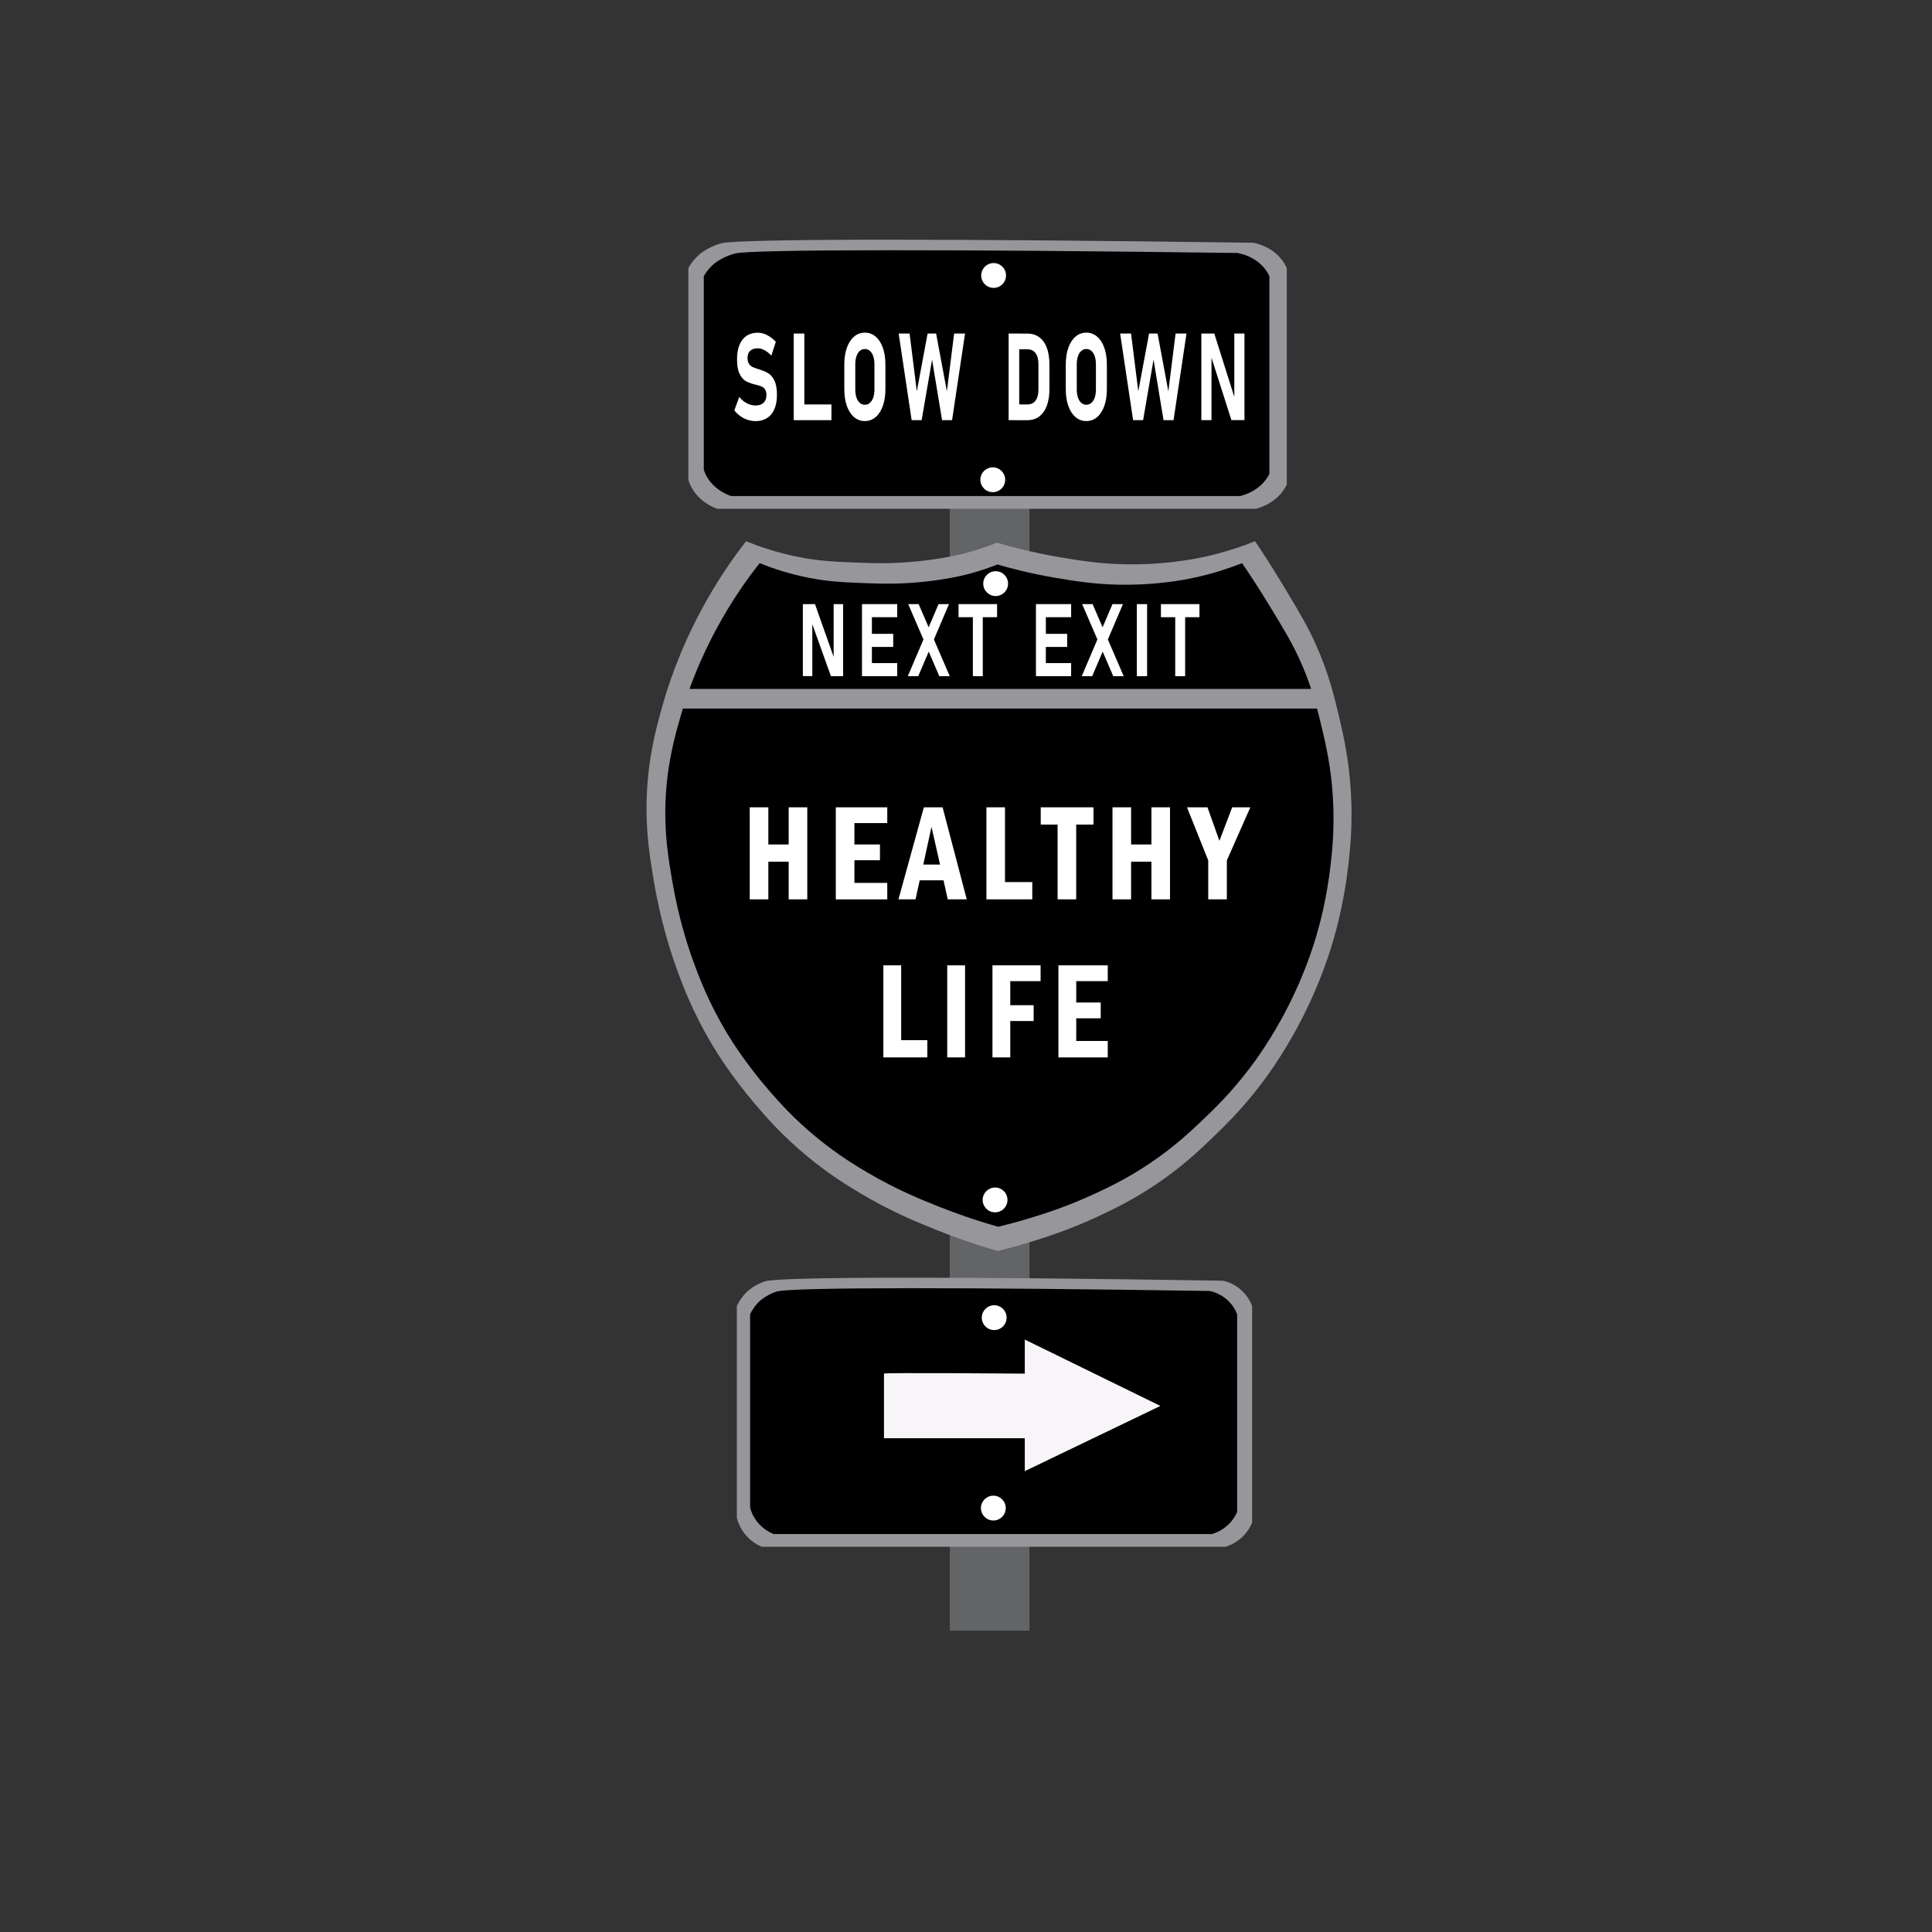 <?xml version="1.0" encoding="utf-8"?>
<!-- Generator: Adobe Illustrator 24.3.0, SVG Export Plug-In . SVG Version: 6.00 Build 0)  -->
<svg version="1.1" id="Layer_1" xmlns="http://www.w3.org/2000/svg" xmlns:xlink="http://www.w3.org/1999/xlink" x="0px" y="0px"
	 viewBox="0 0 864 864" style="enable-background:new 0 0 864 864;" xml:space="preserve">
<rect x="0" y="0" width="864" height="864" fill="#333333" stroke="none"/>
<style type="text/css">
	.st0{fill:#636466;}
	.st1{fill:#97979B;}
	.st2{fill:#FFFFFF;}
	.st3{fill:#F7F5F7;}
</style>
<rect id="rectangle.post" x="424.77" y="210.55" class="st0" width="35.61" height="518.71"/>
<g id="top.sign">
	<g>
		<path class="st1" d="M322.52,108.81c-5.07,1.41-8.69,4.13-8.69,4.13c-3.17,2.38-4.98,5.09-5.99,6.97c0,31.57,0,63.14,0,94.71
			c0.5,1.65,1.6,4.44,4.2,7.23c3.13,3.36,6.79,4.98,8.69,5.68c80.31,0,160.63,0,240.94,0c1.99-0.53,5.83-1.82,9.29-4.9
			c2.45-2.18,3.78-4.43,4.5-5.94c0-32.26,0-64.52,0-96.77c-0.66-1.54-2.16-4.38-5.39-6.97c-3.71-2.97-7.71-4.01-9.59-4.39
			C427.57,106.71,330.11,106.69,322.52,108.81z"/>
		<path d="M328.61,113.38c-4.8,1.29-8.21,3.77-8.21,3.77c-3,2.18-4.7,4.65-5.66,6.37c0,28.84,0,57.69,0,86.53
			c0.47,1.51,1.51,4.05,3.97,6.6c2.96,3.07,6.42,4.55,8.21,5.19c75.91,0,151.81,0,227.72,0c1.88-0.49,5.51-1.66,8.78-4.48
			c2.31-1.99,3.57-4.05,4.25-5.42c0-29.47,0-58.95,0-88.42c-0.63-1.4-2.04-4-5.1-6.37c-3.51-2.72-7.28-3.66-9.06-4.01
			C427.89,111.46,335.78,111.45,328.61,113.38z"/>
	</g>
	<circle class="st2" cx="444.35" cy="123.19" r="5.55"/>
	<circle class="st2" cx="443.97" cy="214.55" r="5.55"/>
</g>
<g id="shield_1_">
	<g id="shield">
		<path class="st1" d="M333.65,242.03c-6.05,7.77-13.24,18.1-20.13,30.97c-10.09,18.85-15.03,34.79-17.03,41.81
			c-2.84,9.95-6.49,23.08-7.23,40.77c-0.65,15.76,1.32,27.58,3.1,38.19c3.16,18.89,7.9,32.84,9.81,38.19
			c2.61,7.31,7.29,20.22,16.52,35.61c1.6,2.66,8.22,13.55,19.1,26.32c4.46,5.24,11.82,13.79,23.23,23.23
			c10.04,8.31,18.54,13.42,23.74,16.52c13.47,8.03,24.53,12.56,33.03,16c7.46,3.02,17.02,6.53,28.39,9.81
			c3.81-0.93,8.95-2.27,14.97-4.13c5.95-1.84,16.76-5.22,29.94-11.35c6.45-3.01,15.74-7.38,26.84-14.97
			c11.3-7.72,18.81-14.9,24.77-20.65c5.19-5,13.29-12.87,22.19-24.77c2.69-3.59,10.41-14.18,18.06-29.42
			c7.5-14.93,11.52-27.53,13.42-34.06c1.57-5.4,4.9-17.76,6.71-34.06c0.73-6.56,1.89-17.54,1.03-32
			c-0.87-14.56-3.35-25.34-5.16-33.03c-2.26-9.62-4.86-20.41-10.84-33.55c-3.49-7.67-6.8-13.2-13.42-24.26
			c-5.33-8.91-10.04-16.13-13.42-21.16c-5.41,2.17-12.56,4.66-21.16,6.65c-3.64,0.84-15.62,3.45-31.74,3.68
			c-14.41,0.2-25.22-1.6-35.03-3.29c-11.28-1.94-20.64-4.37-27.48-6.39c-3.15,1.26-7.42,2.82-12.58,4.26
			c-1.87,0.52-10.18,2.79-22.65,4.06c-11.45,1.17-20.13,0.87-27.68,0.58c-9.18-0.35-16.41-0.63-25.94-2.52
			C347.08,247.1,339.12,244.28,333.65,242.03z"/>
		<path d="M586.36,308.1H308.34c2.67-7.37,6.63-16.86,12.3-27.31c6.52-12.03,13.34-21.69,19.08-28.95
			c5.19,2.11,12.73,4.74,22.13,6.58c9.03,1.75,15.88,2.02,24.59,2.35c7.15,0.27,15.38,0.55,26.23-0.55
			c11.82-1.19,19.7-3.31,21.47-3.8c4.89-1.34,8.94-2.8,11.92-3.98c6.49,1.89,15.36,4.16,26.05,5.98c9.31,1.57,19.55,3.26,33.21,3.07
			c15.28-0.21,26.63-2.65,30.09-3.44c8.15-1.85,14.93-4.18,20.06-6.21c3.2,4.7,7.66,11.46,12.71,19.79
			c6.28,10.33,9.41,15.5,12.72,22.68C583.17,299.24,584.93,303.81,586.36,308.1z"/>
		<path d="M595.09,386.47c-1.71,15.25-4.87,26.8-6.36,31.85c-1.79,6.11-5.61,17.89-12.72,31.85c-7.25,14.25-14.57,24.15-17.12,27.51
			c-8.44,11.12-16.12,18.48-21.04,23.16c-5.65,5.37-12.77,12.08-23.48,19.3c-10.52,7.1-19.32,11.19-25.44,14
			c-12.49,5.74-22.74,8.9-28.38,10.61c-5.7,1.74-10.57,3-14.18,3.86c-10.78-3.06-19.84-6.34-26.91-9.16
			c-8.06-3.22-18.54-7.46-31.31-14.96c-4.93-2.9-12.98-7.68-22.51-15.45c-10.81-8.81-17.78-16.81-22.01-21.71
			c-10.31-11.94-16.59-22.12-18.1-24.61c-8.75-14.39-13.19-26.46-15.66-33.3c-1.81-5-6.3-18.05-9.29-35.71
			c-1.68-9.92-3.56-20.97-2.94-35.71c0.7-16.54,4.16-28.82,6.85-38.12c0.25-0.86,0.55-1.87,0.9-3.01h283.59
			c0.82,3.06,1.53,5.98,2.2,8.8c1.71,7.19,4.07,17.28,4.89,30.89C596.89,370.07,595.78,380.34,595.09,386.47z"/>
	</g>
	<circle class="st2" cx="445.26" cy="261" r="5.55"/>
	<circle class="st2" cx="445" cy="536.61" r="5.55"/>
</g>
<g id="arrow.sign">
	<g>
		<path class="st1" d="M342.16,573c-4.37,1.41-7.48,4.13-7.48,4.13c-2.73,2.38-4.29,5.09-5.16,6.97c0,31.57,0,63.14,0,94.71
			c0.43,1.65,1.38,4.44,3.61,7.23c2.69,3.36,5.85,4.98,7.48,5.68c69.16,0,138.32,0,207.48,0c1.71-0.53,5.02-1.82,8-4.9
			c2.11-2.18,3.26-4.43,3.87-5.94c0-32.26,0-64.52,0-96.77c-0.57-1.54-1.86-4.38-4.65-6.97c-3.2-2.97-6.64-4.01-8.26-4.39
			C432.62,570.9,348.7,570.89,342.16,573z"/>
		<path d="M347.4,577.57c-4.13,1.29-7.07,3.77-7.07,3.77c-2.58,2.18-4.05,4.65-4.88,6.37c0,28.84,0,57.69,0,86.53
			c0.4,1.51,1.3,4.05,3.41,6.6c2.55,3.07,5.53,4.55,7.07,5.19c65.37,0,130.73,0,196.1,0c1.62-0.49,4.74-1.66,7.56-4.48
			c1.99-1.99,3.08-4.05,3.66-5.42c0-29.47,0-58.95,0-88.42c-0.54-1.4-1.76-4-4.39-6.37c-3.02-2.72-6.27-3.66-7.8-4.01
			C432.9,575.65,353.58,575.64,347.4,577.57z"/>
	</g>
	<path class="st3" d="M395.32,614.29v28.9h62.97v14.71l60.65-29.16l-60.65-29.68v15.23C458.29,614.29,394.81,613.77,395.32,614.29z"
		/>
	<circle class="st2" cx="444.61" cy="589.26" r="5.55"/>
	<circle class="st2" cx="444.23" cy="674.42" r="5.55"/>
</g>
<g>
	<path class="st2" d="M334.35,187.75c-1.15-0.37-2.23-0.92-3.24-1.64c-1.01-0.72-1.91-1.58-2.71-2.6l2.2-6.02
		c0.97,1.23,2.09,2.17,3.36,2.84s2.57,1,3.91,1c1.55,0,2.75-0.4,3.6-1.21c0.85-0.81,1.28-1.95,1.28-3.42v-0.03
		c0-1.03-0.19-1.85-0.57-2.45c-0.38-0.6-0.88-1.05-1.49-1.33c-0.61-0.28-1.4-0.54-2.35-0.77c-0.04-0.02-0.07-0.03-0.1-0.03
		c-0.03,0-0.06-0.01-0.09-0.03l-0.38-0.08c-1.69-0.41-3.08-0.92-4.19-1.53c-1.11-0.61-2.05-1.69-2.82-3.22s-1.16-3.72-1.16-6.54
		v-0.03c0-2.5,0.36-4.64,1.09-6.42c0.73-1.78,1.78-3.13,3.17-4.06c1.39-0.93,3.06-1.4,5.02-1.4c0.9,0,1.82,0.16,2.76,0.48
		c0.94,0.32,1.86,0.78,2.76,1.39c0.9,0.6,1.75,1.33,2.56,2.18l-2.01,6.18c-0.97-1.03-1.98-1.83-3.04-2.4
		c-1.06-0.57-2.07-0.85-3.04-0.85c-1.45,0-2.58,0.37-3.38,1.11c-0.8,0.74-1.19,1.77-1.19,3.1v0.03c0,1.12,0.21,2,0.62,2.65
		c0.42,0.65,0.93,1.12,1.54,1.43c0.61,0.3,1.47,0.62,2.58,0.96c0.05,0.02,0.09,0.03,0.14,0.04c0.05,0.01,0.09,0.02,0.14,0.04
		c0.07,0.02,0.14,0.04,0.2,0.07c0.06,0.03,0.13,0.05,0.2,0.07c1.59,0.48,2.92,1.06,3.99,1.75s1.96,1.78,2.67,3.3
		s1.07,3.59,1.07,6.22v0.05c0,2.47-0.38,4.58-1.12,6.34s-1.84,3.1-3.28,4.02c-1.44,0.92-3.17,1.39-5.19,1.39
		C336.67,188.3,335.5,188.12,334.35,187.75z"/>
	<path class="st2" d="M354.96,149.17h4.74v38.73h-4.74V149.17z M357.07,180.87h14.75v7.03h-14.75V180.87z"/>
	<path class="st2" d="M381.95,186.53c-1.39-1.18-2.47-2.85-3.23-5.01s-1.14-4.66-1.14-7.5v-10.98c0-2.84,0.38-5.34,1.14-7.5
		c0.76-2.16,1.84-3.83,3.23-5.01c1.39-1.18,3-1.77,4.82-1.77c1.82,0,3.43,0.59,4.82,1.77c1.39,1.18,2.47,2.85,3.23,5.01
		c0.76,2.16,1.14,4.66,1.14,7.5v10.98c0,2.84-0.38,5.34-1.14,7.5s-1.84,3.83-3.23,5.01c-1.39,1.18-3,1.77-4.82,1.77
		C384.95,188.3,383.34,187.71,381.95,186.53z M389.02,180.17c0.65-0.56,1.15-1.35,1.5-2.38c0.35-1.03,0.53-2.22,0.53-3.57v-11.35
		c0-1.35-0.18-2.54-0.53-3.57c-0.35-1.03-0.85-1.82-1.5-2.38s-1.4-0.84-2.25-0.84c-0.85,0-1.6,0.28-2.25,0.84s-1.15,1.35-1.5,2.38
		c-0.35,1.03-0.53,2.22-0.53,3.57v11.35c0,1.35,0.18,2.54,0.53,3.57c0.35,1.03,0.85,1.83,1.5,2.38c0.65,0.56,1.4,0.84,2.25,0.84
		C387.63,181.01,388.38,180.73,389.02,180.17z"/>
	<path class="st2" d="M414.83,149.17h3.81l4.81,25.84l3.24-25.84h4.88l-5.8,38.73h-4.47l-4.47-27.07l-4.67,27.07h-4.47l-5.8-38.73
		h4.88l3.24,25.84L414.83,149.17z"/>
	<path class="st2" d="M451.06,149.17h4.74v38.73h-4.74V149.17z M453.45,180.87h6.04c1.56,0,2.76-0.58,3.62-1.73
		c0.85-1.15,1.28-2.79,1.28-4.9v-11.4c0-2.11-0.43-3.75-1.28-4.9c-0.85-1.15-2.06-1.73-3.62-1.73h-6.04v-7.03h5.94
		c2.1,0,3.89,0.54,5.38,1.62c1.48,1.08,2.61,2.66,3.38,4.74c0.77,2.08,1.16,4.58,1.16,7.51v10.98c0,2.79-0.37,5.22-1.12,7.3
		c-0.75,2.08-1.86,3.69-3.35,4.85c-1.49,1.15-3.31,1.73-5.47,1.73h-5.92V180.87z"/>
	<path class="st2" d="M480.99,186.53c-1.39-1.18-2.47-2.85-3.23-5.01s-1.14-4.66-1.14-7.5v-10.98c0-2.84,0.38-5.34,1.14-7.5
		c0.76-2.16,1.84-3.83,3.23-5.01c1.39-1.18,3-1.77,4.82-1.77c1.82,0,3.43,0.59,4.82,1.77c1.39,1.18,2.47,2.85,3.23,5.01
		c0.76,2.16,1.14,4.66,1.14,7.5v10.98c0,2.84-0.38,5.34-1.14,7.5s-1.84,3.83-3.23,5.01c-1.39,1.18-3,1.77-4.82,1.77
		C483.99,188.3,482.38,187.71,480.99,186.53z M488.07,180.17c0.65-0.56,1.15-1.35,1.5-2.38c0.35-1.03,0.53-2.22,0.53-3.57v-11.35
		c0-1.35-0.18-2.54-0.53-3.57c-0.35-1.03-0.85-1.82-1.5-2.38s-1.4-0.84-2.25-0.84c-0.85,0-1.6,0.28-2.25,0.84s-1.15,1.35-1.5,2.38
		c-0.35,1.03-0.53,2.22-0.53,3.57v11.35c0,1.35,0.18,2.54,0.53,3.57c0.35,1.03,0.85,1.83,1.5,2.38c0.65,0.56,1.4,0.84,2.25,0.84
		C486.67,181.01,487.42,180.73,488.07,180.17z"/>
	<path class="st2" d="M513.87,149.17h3.81l4.81,25.84l3.24-25.84h4.88l-5.8,38.73h-4.47l-4.47-27.07l-4.67,27.07h-4.47l-5.8-38.73
		h4.88l3.24,25.84L513.87,149.17z"/>
	<path class="st2" d="M537.24,149.17h5.8l9.37,29.68l-0.42,0.69v-30.37h4.54v38.71h-5.83l-9.33-29.22l0.42-0.69v29.92h-4.54V149.17z
		"/>
</g>
<g>
	<path class="st2" d="M359.04,270.16h5.42l8.74,24.69l-0.39,0.58v-25.27h4.23v32.21h-5.45l-8.71-24.32l0.39-0.58v24.89h-4.23V270.16
		z"/>
	<path class="st2" d="M385.49,270.16h4.43v32.23h-4.43V270.16z M387.09,270.16h14.14v5.85h-14.14V270.16z M387.09,283.46h12.36v5.85
		h-12.36V283.46z M387.09,296.54h14.14v5.85h-14.14V296.54z"/>
	<path class="st2" d="M414.43,282.56l5.29-12.39h4.67l-7.77,18.22l-5.98,14.01h-4.67L414.43,282.56z M414.38,289.21l-0.45-1.04
		l-7.77-18h4.67l5.27,12.21l0.61,1.44l8.03,18.58h-4.67L414.38,289.21z"/>
	<path class="st2" d="M428.67,270.16h17.23v5.85h-17.23V270.16z M435.07,272.8h4.43v29.59h-4.43V272.8z"/>
	<path class="st2" d="M463.28,270.16h4.43v32.23h-4.43V270.16z M464.88,270.16h14.14v5.85h-14.14V270.16z M464.88,283.46h12.36v5.85
		h-12.36V283.46z M464.88,296.54h14.14v5.85h-14.14V296.54z"/>
	<path class="st2" d="M492.22,282.56l5.29-12.39h4.67l-7.77,18.22l-5.98,14.01h-4.67L492.22,282.56z M492.17,289.21l-0.45-1.04
		l-7.77-18h4.67l5.27,12.21l0.61,1.44l8.03,18.58h-4.67L492.17,289.21z"/>
	<path class="st2" d="M512.99,302.4h-4.59v-32.23h4.59V302.4z"/>
	<path class="st2" d="M519.17,270.16h17.23v5.85h-17.23V270.16z M525.57,272.8H530v29.59h-4.43V272.8z"/>
</g>
<g>
	<path class="st2" d="M335.29,361.03h8.32v16.62h9.09v-16.62h8.32v41.16h-8.32v-16.83h-9.09v16.83h-8.32V361.03z"/>
	<path class="st2" d="M373.78,361.03h23.01v7.06H382.1v9.56h11.42v7.06H382.1v10.13h14.69v7.36h-23.01V361.03z"/>
	<path class="st2" d="M413.16,361.03h8.37l10.81,41.16h-8.5l-1.89-8.5h-10.66l-1.86,8.5h-7.64L413.16,361.03z M420.39,386.63
		l-3.82-16.86l-3.67,16.86H420.39z"/>
	<path class="st2" d="M441.12,361.03h8.32v33.44h12.2v7.72h-20.51V361.03z"/>
	<path class="st2" d="M465.42,361.03h23.59v7.72h-7.73v33.44h-8.32v-33.44h-7.54V361.03z"/>
	<path class="st2" d="M497.51,361.03h8.32v16.62h9.09v-16.62h8.32v41.16h-8.32v-16.83h-9.09v16.83h-8.32V361.03z"/>
	<path class="st2" d="M530.83,361.03h9.16l5.34,15l5.71-15h8.12l-10.51,23.76v17.4h-8.32v-17.4L530.83,361.03z"/>
</g>
<g>
	<path class="st2" d="M395.04,431.71h7.97v33.44h11.7v7.72h-19.67V431.71z"/>
	<path class="st2" d="M423.61,431.71h7.97v41.16h-7.97V431.71z"/>
	<path class="st2" d="M443.83,431.71h21.53v7.06H451.8v10.77h10.45v7.06H451.8v16.28h-7.97V431.71z"/>
	<path class="st2" d="M473.33,431.71h22.06v7.06H481.3v9.56h10.95v7.06H481.3v10.13h14.09v7.36h-22.06V431.71z"/>
</g>
<g>
</g>
<g>
</g>
<g>
</g>
<g>
</g>
<g>
</g>
<g>
</g>
</svg>
